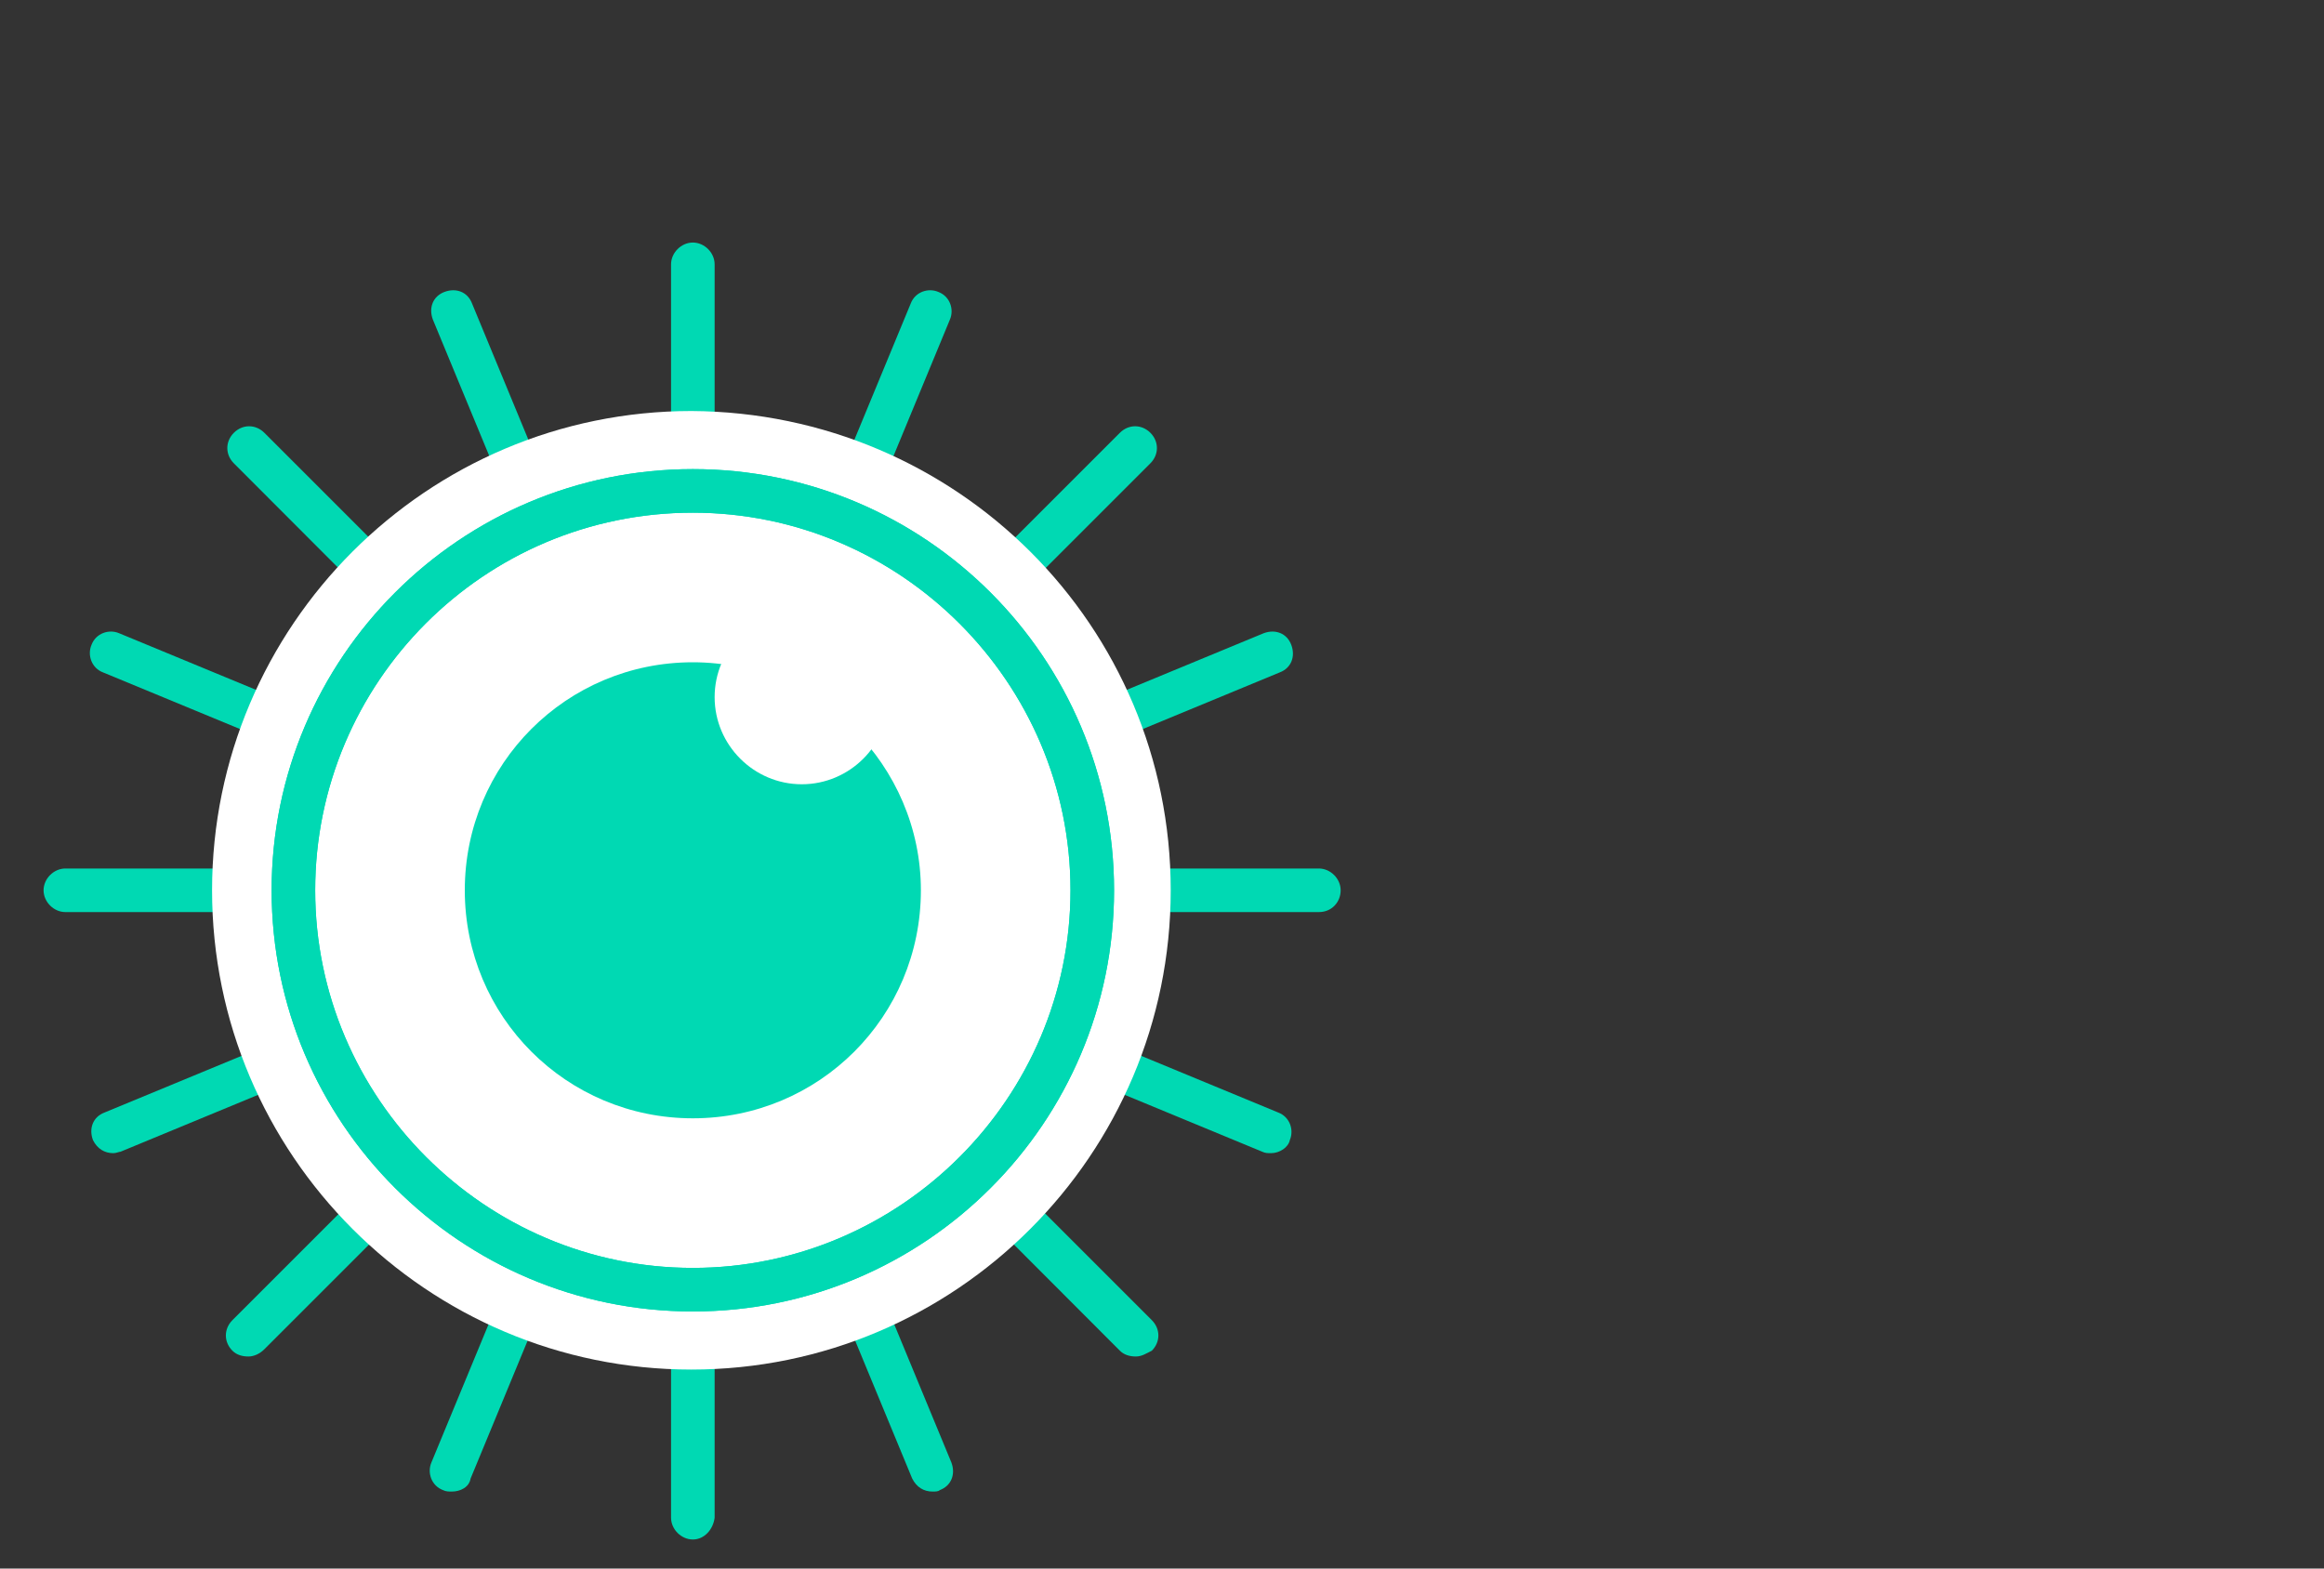 <svg version="1.1" id="ux-skill" xmlns="http://www.w3.org/2000/svg" xmlns:xlink="http://www.w3.org/1999/xlink" x="0px" y="0px" width="160px" height="108px" viewBox="0 0 160 108" enable-background="new 0 0 160 108" xml:space="preserve"><rect x="0" y="0" width="160" height="108" fill="#333333" stroke="none"/><line fill="#FFFFFF" x1="17.1" y1="30.8" x2="78.2" y2="91.9"></line><path fill="#00D9B3" d="M78.2,93.4c-0.4,0-0.8-0.1-1.1-0.4L16.1,31.9c-0.6-0.6-0.6-1.5,0-2.1c0.6-0.6,1.5-0.6,2.1,0l61.1,61.1
                      c0.6,0.6,0.6,1.5,0,2.1C78.9,93.2,78.6,93.4,78.2,93.4z"></path><line fill="#FFFFFF" x1="78.2" y1="30.8" x2="17.1" y2="91.9"></line><path fill="#00D9B3" d="M17.1,93.4c-0.4,0-0.8-0.1-1.1-0.4c-0.6-0.6-0.6-1.5,0-2.1l61.1-61.1c0.6-0.6,1.5-0.6,2.1,0
                      c0.6,0.6,0.6,1.5,0,2.1L18.2,92.9C17.9,93.2,17.5,93.4,17.1,93.4z"></path><line fill="#FFFFFF" x1="47.7" y1="18.2" x2="47.7" y2="104.5"></line><path fill="#00D9B3" d="M47.7,106c-0.8,0-1.5-0.7-1.5-1.5V18.2c0-0.8,0.7-1.5,1.5-1.5s1.5,0.7,1.5,1.5v86.3
                      C49.1,105.3,48.5,106,47.7,106z"></path><line fill="#FFFFFF" x1="90.8" y1="61.3" x2="4.5" y2="61.3"></line><path fill="#00D9B3" d="M90.8,62.8H4.5c-0.8,0-1.5-0.7-1.5-1.5s0.7-1.5,1.5-1.5h86.3c0.8,0,1.5,0.7,1.5,1.5S91.7,62.8,90.8,62.8z"></path><line fill="#FFFFFF" x1="7.8" y1="44.8" x2="87.5" y2="77.9"></line><path fill="#00D9B3" d="M87.5,79.4c-0.2,0-0.4,0-0.6-0.1l-79.8-33c-0.8-0.3-1.1-1.2-0.8-1.9c0.3-0.8,1.2-1.1,1.9-0.8l79.8,33
                      c0.8,0.3,1.1,1.2,0.8,1.9C88.7,79,88.1,79.4,87.5,79.4z"></path><line fill="#FFFFFF" x1="64.2" y1="21.5" x2="31.1" y2="101.2"></line><path fill="#00D9B3" d="M31.1,102.7c-0.2,0-0.4,0-0.6-0.1c-0.8-0.3-1.1-1.2-0.8-1.9l33-79.8c0.3-0.8,1.2-1.1,1.9-0.8
                      c0.8,0.3,1.1,1.2,0.8,1.9l-33,79.8C32.3,102.4,31.7,102.7,31.1,102.7z"></path><line fill="#FFFFFF" x1="31.1" y1="21.5" x2="64.2" y2="101.2"></line><path fill="#00D9B3" d="M64.2,102.7c-0.6,0-1.1-0.3-1.4-0.9L29.8,22c-0.3-0.8,0-1.6,0.8-1.9c0.8-0.3,1.6,0,1.9,0.8l33,79.8
                      c0.3,0.8,0,1.6-0.8,1.9C64.6,102.7,64.4,102.7,64.2,102.7z"></path><line fill="#FFFFFF" x1="87.5" y1="44.8" x2="7.8" y2="77.9"></line><path fill="#00D9B3" d="M7.8,79.4c-0.6,0-1.1-0.3-1.4-0.9c-0.3-0.8,0-1.6,0.8-1.9l79.8-33c0.8-0.3,1.6,0,1.9,0.8
                      c0.3,0.8,0,1.6-0.8,1.9l-79.8,33C8.2,79.3,8,79.4,7.8,79.4z"></path><path fill="#FFFFFF" d="M80.6,61.3c0,18.2-14.8,33-33,33c-18.2,0-33-14.8-33-33c0-18.2,14.8-33,33-33
                      C65.9,28.4,80.6,43.1,80.6,61.3"></path><path fill="#FFFFFF" d="M75.2,61.3c0,15.2-12.3,27.5-27.5,27.5S20.1,76.5,20.1,61.3c0-15.2,12.3-27.5,27.5-27.5
                      S75.2,46.1,75.2,61.3"></path><path fill="#00D9B3" d="M47.7,90.3c-16,0-29-13-29-29s13-29,29-29s29,13,29,29S63.7,90.3,47.7,90.3z M47.7,35.3
                      c-14.4,0-26,11.7-26,26s11.7,26,26,26s26-11.7,26-26S62,35.3,47.7,35.3z"></path><g id="pupil" style="transform-origin: 27px -40px; transform: matrix(1, 0, 0, 1, 0, 0);"><path fill="#00D9B3" d="M63.4,61.3c0,8.7-7,15.7-15.7,15.7c-8.7,0-15.7-7-15.7-15.7c0-8.7,7-15.7,15.7-15.7
                        C56.3,45.6,63.4,52.7,63.4,61.3"></path><path fill="#FFFFFF" d="M61.2,48c0,3.3-2.7,6-6,6c-3.3,0-6-2.7-6-6s2.7-6,6-6C58.5,42,61.2,44.6,61.2,48"></path></g><g opacity="0" id="blink" style="opacity: 0;"><path fill="#FFFFFF" d="M75.2,61.3c0,15.2-12.3,27.5-27.5,27.5c-15.2,0-27.5-12.3-27.5-27.5c0-15.2,12.3-27.5,27.5-27.5
                        C62.9,33.8,75.2,46.1,75.2,61.3"></path><path fill="#00D9B3" d="M75.2,62.8h-55c-0.8,0-1.5-0.7-1.5-1.5s0.7-1.5,1.5-1.5h55c0.8,0,1.5,0.7,1.5,1.5S76,62.8,75.2,62.8z"></path></g><path fill="#00D9B3" d="M47.7,90.3c-16,0-29-13-29-29s13-29,29-29s29,13,29,29S63.7,90.3,47.7,90.3z M47.7,35.3
                      c-14.4,0-26,11.7-26,26s11.7,26,26,26s26-11.7,26-26S62,35.3,47.7,35.3z"></path></svg>